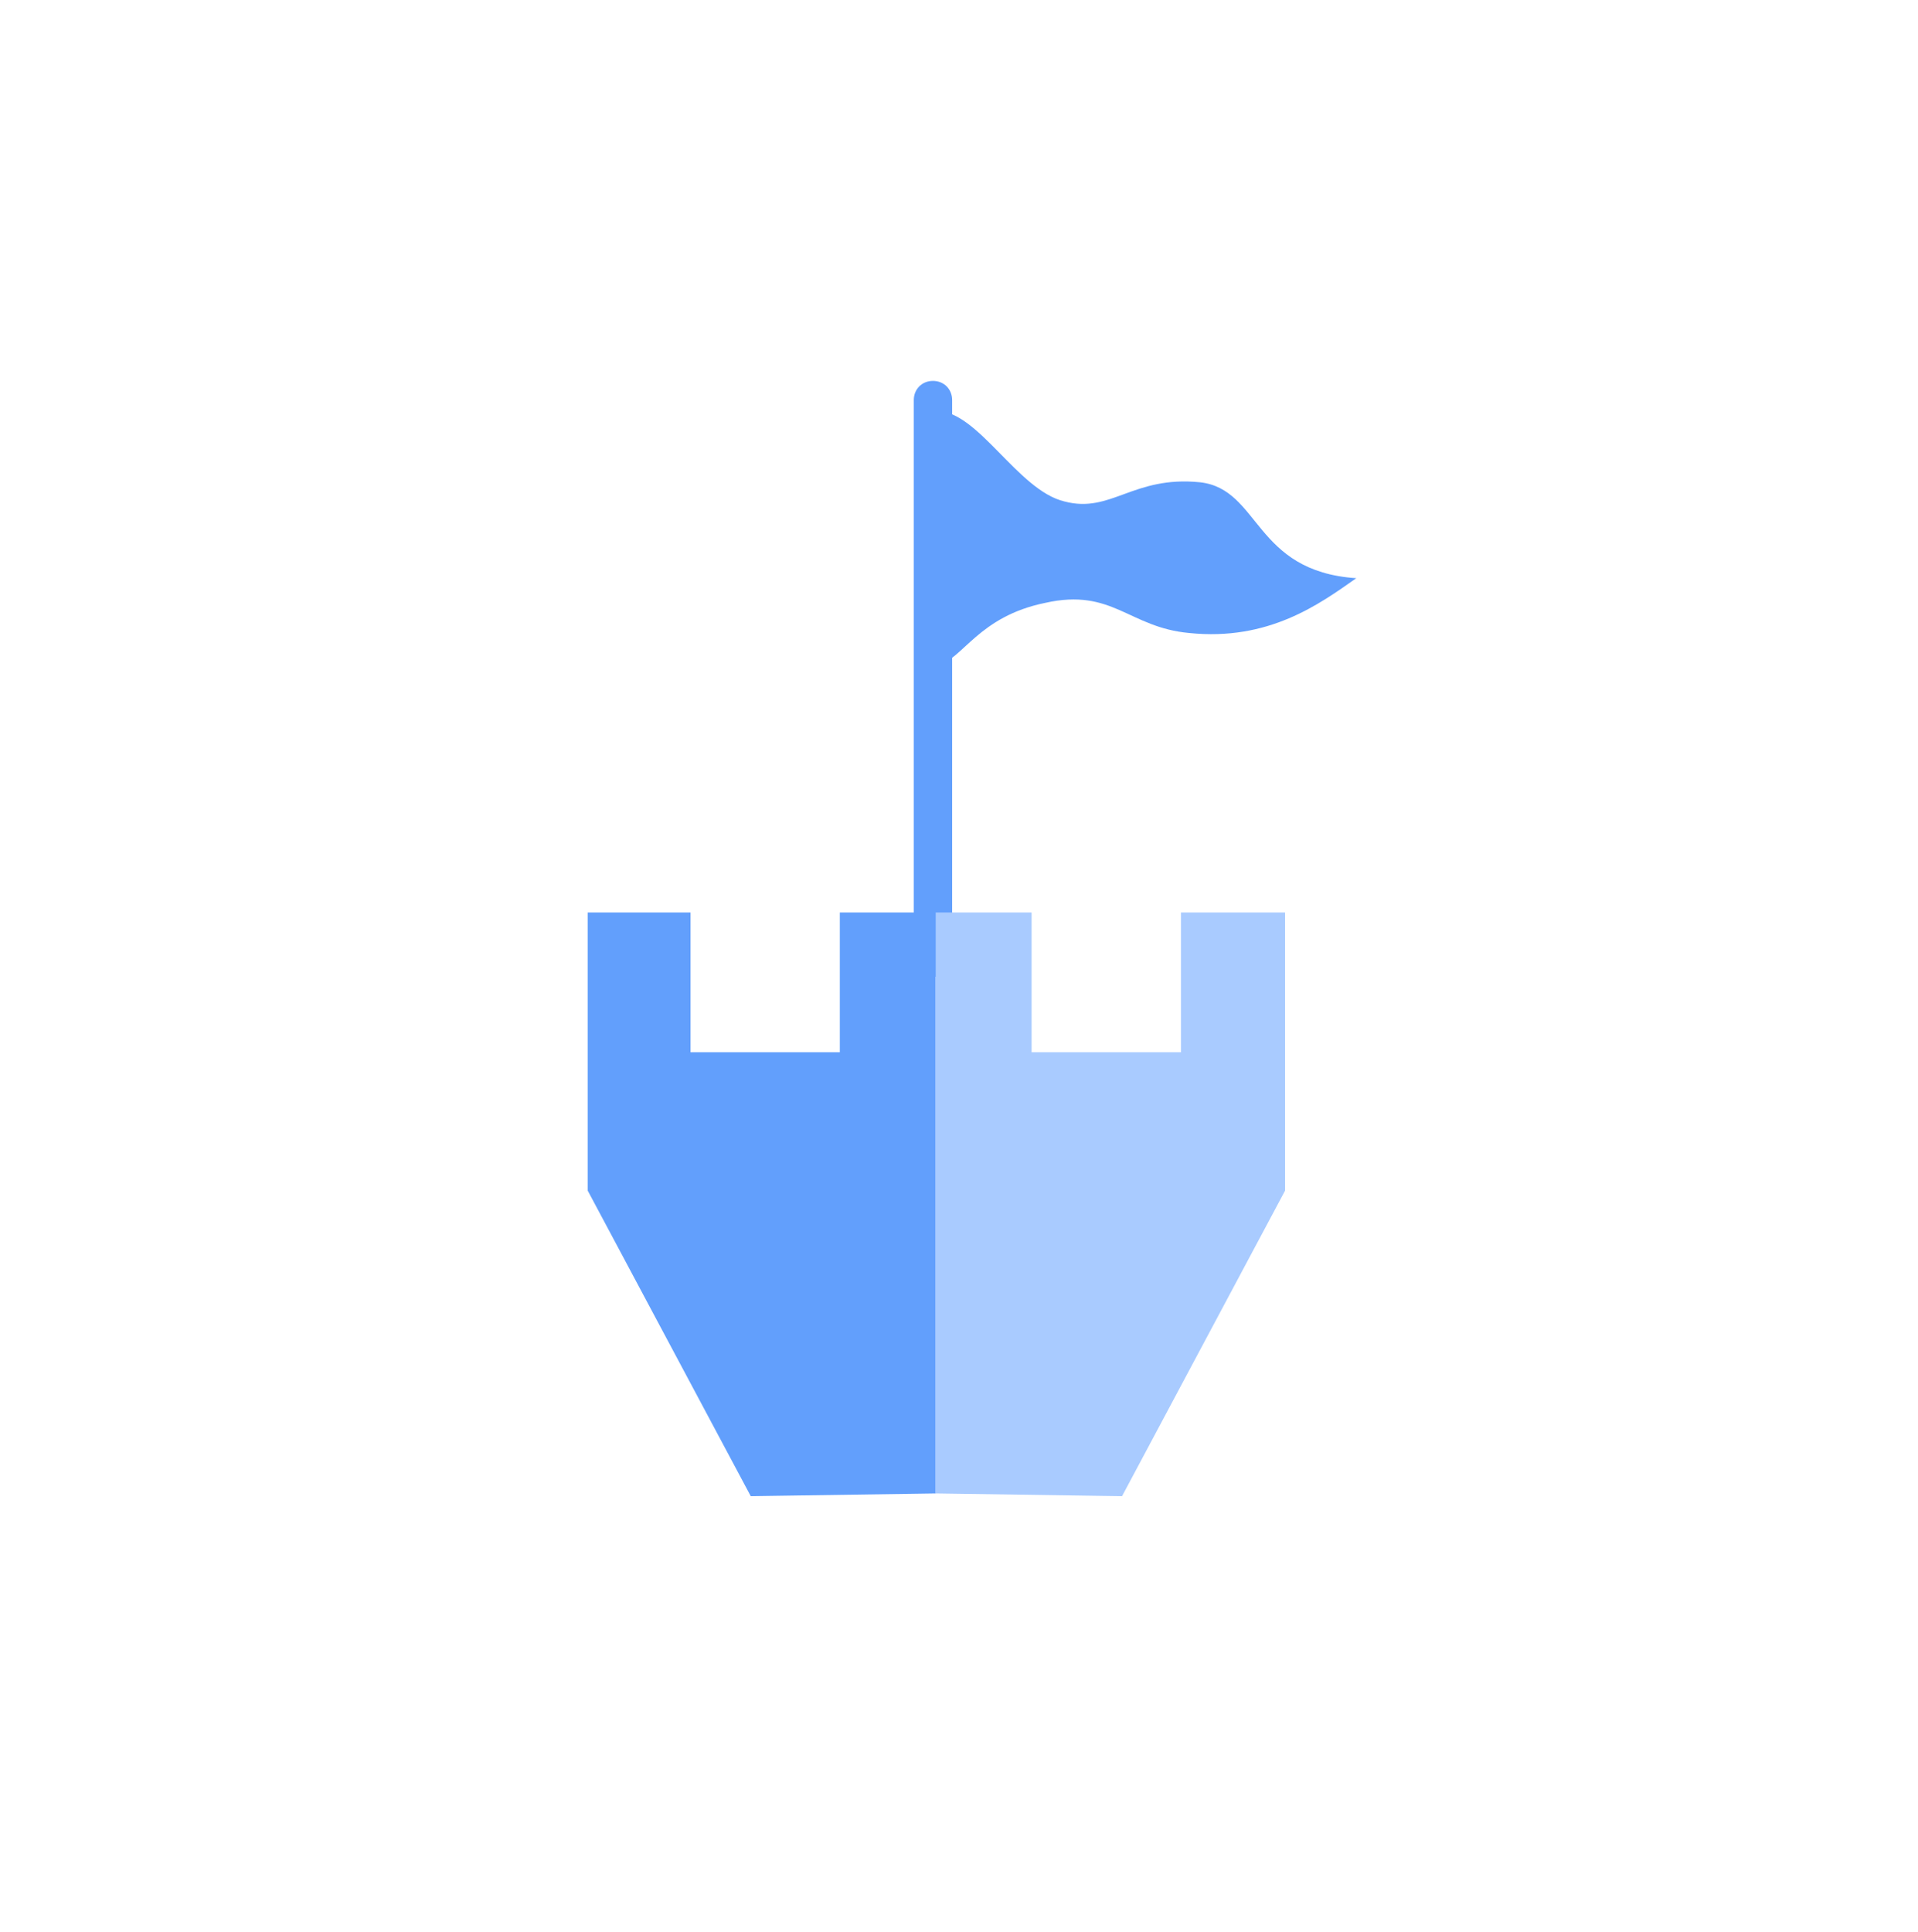 <?xml version="1.0" encoding="utf-8"?>
<!-- Generator: Adobe Illustrator 19.0.0, SVG Export Plug-In . SVG Version: 6.00 Build 0)  -->
<svg version="1.1" id="Layer_1" xmlns="http://www.w3.org/2000/svg" xmlns:xlink="http://www.w3.org/1999/xlink" x="0px" y="0px"
	 viewBox="-409 210 140 141" style="enable-background:new -409 210 140 141;" xml:space="preserve">
<style type="text/css">
	.st0{fill:#629FFC;}
	.st1{fill:#A9CBFF;}
</style>
<g>
	<path class="st0" d="M-339.5,279.9v-40.7c0-0.8-0.6-1.4-1.4-1.4c-0.8,0-1.4,0.6-1.4,1.4v40.7c0,0.8,0.6,1.4,1.4,1.4
		C-340.1,281.3-339.5,280.7-339.5,279.9z"/>
	<path class="st0" d="M-354.2,319.2l-11.9-22.3v-20.3h7.5v10.2h10.9v-10.2h7V319L-354.2,319.2z"/>
	<path class="st1" d="M-327.1,319.2l11.9-22.3v-20.3h-7.6v10.2h-10.9v-10.2h-7V319L-327.1,319.2z"/>
	<path class="st0" d="M-340.6,240c3,0,5.9,5.8,9.3,6.6c3.4,0.9,5-1.9,9.9-1.4c4.4,0.5,3.9,6.5,11.4,7c-2.7,1.9-6.4,4.6-12.2,4
		c-4.4-0.4-5.6-3.3-10.5-2.2c-4.9,1-6,4.1-7.9,4.6C-340.6,249.3-340.6,240-340.6,240z"/>
</g>
</svg>
